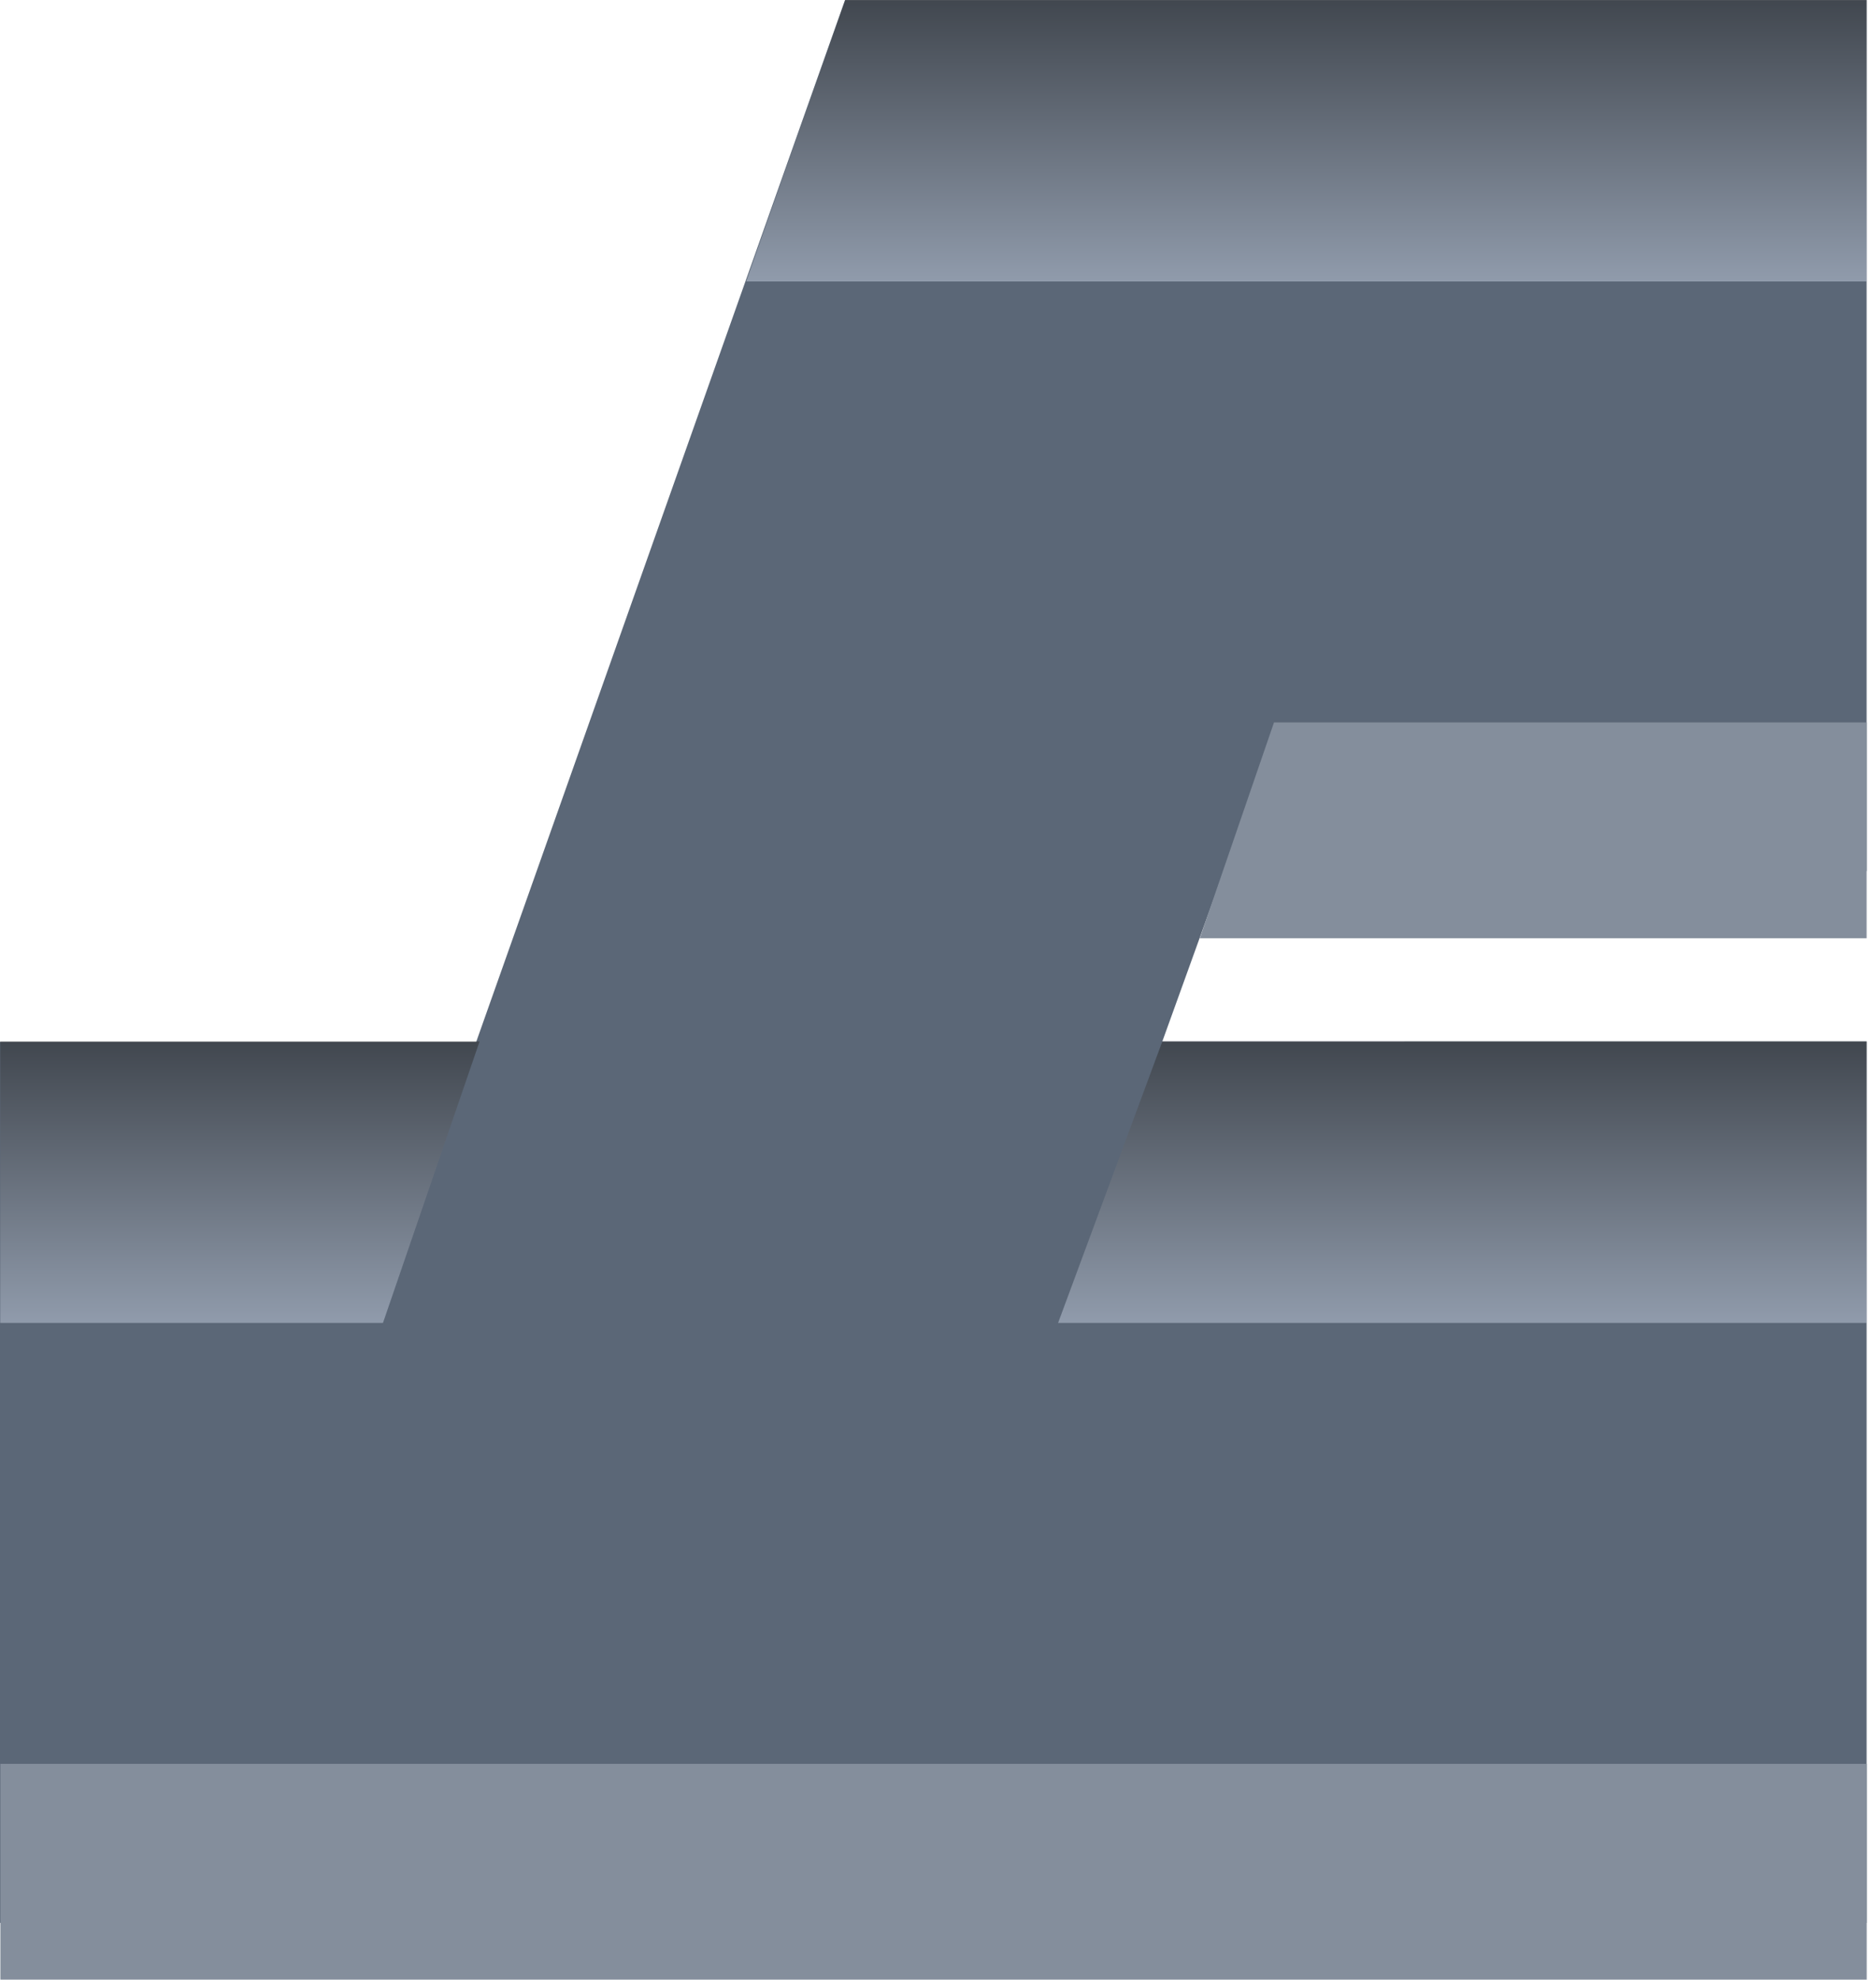 <?xml version="1.0" encoding="UTF-8"?>
<svg width="200px" height="211px" viewBox="0 0 200 211" version="1.1" xmlns="http://www.w3.org/2000/svg" xmlns:xlink="http://www.w3.org/1999/xlink">
    <!-- Generator: Sketch 52 (66869) - http://www.bohemiancoding.com/sketch -->
    <title>Dual Split 3</title>
    <desc>Created with Sketch.</desc>
    <defs>
        <linearGradient x1="73.853%" y1="0%" x2="73.853%" y2="100%" id="linearGradient-1">
            <stop stop-color="#282828" offset="0%"></stop>
            <stop stop-color="#C6D0E1" offset="100%"></stop>
        </linearGradient>
    </defs>
    <g id="AHU-Illustration" stroke="none" stroke-width="1" fill="none" fill-rule="evenodd">
        <g id="Types-of-Ducts" transform="translate(-790, -1409)">
            <g id="Dual-Split-3" transform="translate(790, 1409)">
                <polygon id="Path-2-Copy" fill="#5B6777" points="199 0.013 199 92.85 130.466 92.85 123.913 111.008 199 111 199 204.951 90.207 204.951 0 204.951 0 111.048 50.768 111.048 90.084 0.013"></polygon>
                <polygon id="Path-4-Copy-3" fill="url(#linearGradient-1)" opacity="0.5" points="90.112 0 79.55 30 199 30 199 0"></polygon>
                <polygon id="Path-4" fill="url(#linearGradient-1)" opacity="0.5" points="0.026 111 0.026 141 40.829 141 51.129 111"></polygon>
                <polygon id="Path-4-Copy-9" fill="url(#linearGradient-1)" opacity="0.5" points="123.915 111 112.804 141 199 141 199 111"></polygon>
                <polygon id="Path-4-Copy" fill="#848E9C" points="0.04 188 0.04 211 199.01 211 199.01 188"></polygon>
                <polygon id="Path-4-Copy-7" fill="#848E9C" points="135.822 77 127.911 100 199 100 199 77"></polygon>
            </g>
        </g>
    </g>
</svg>